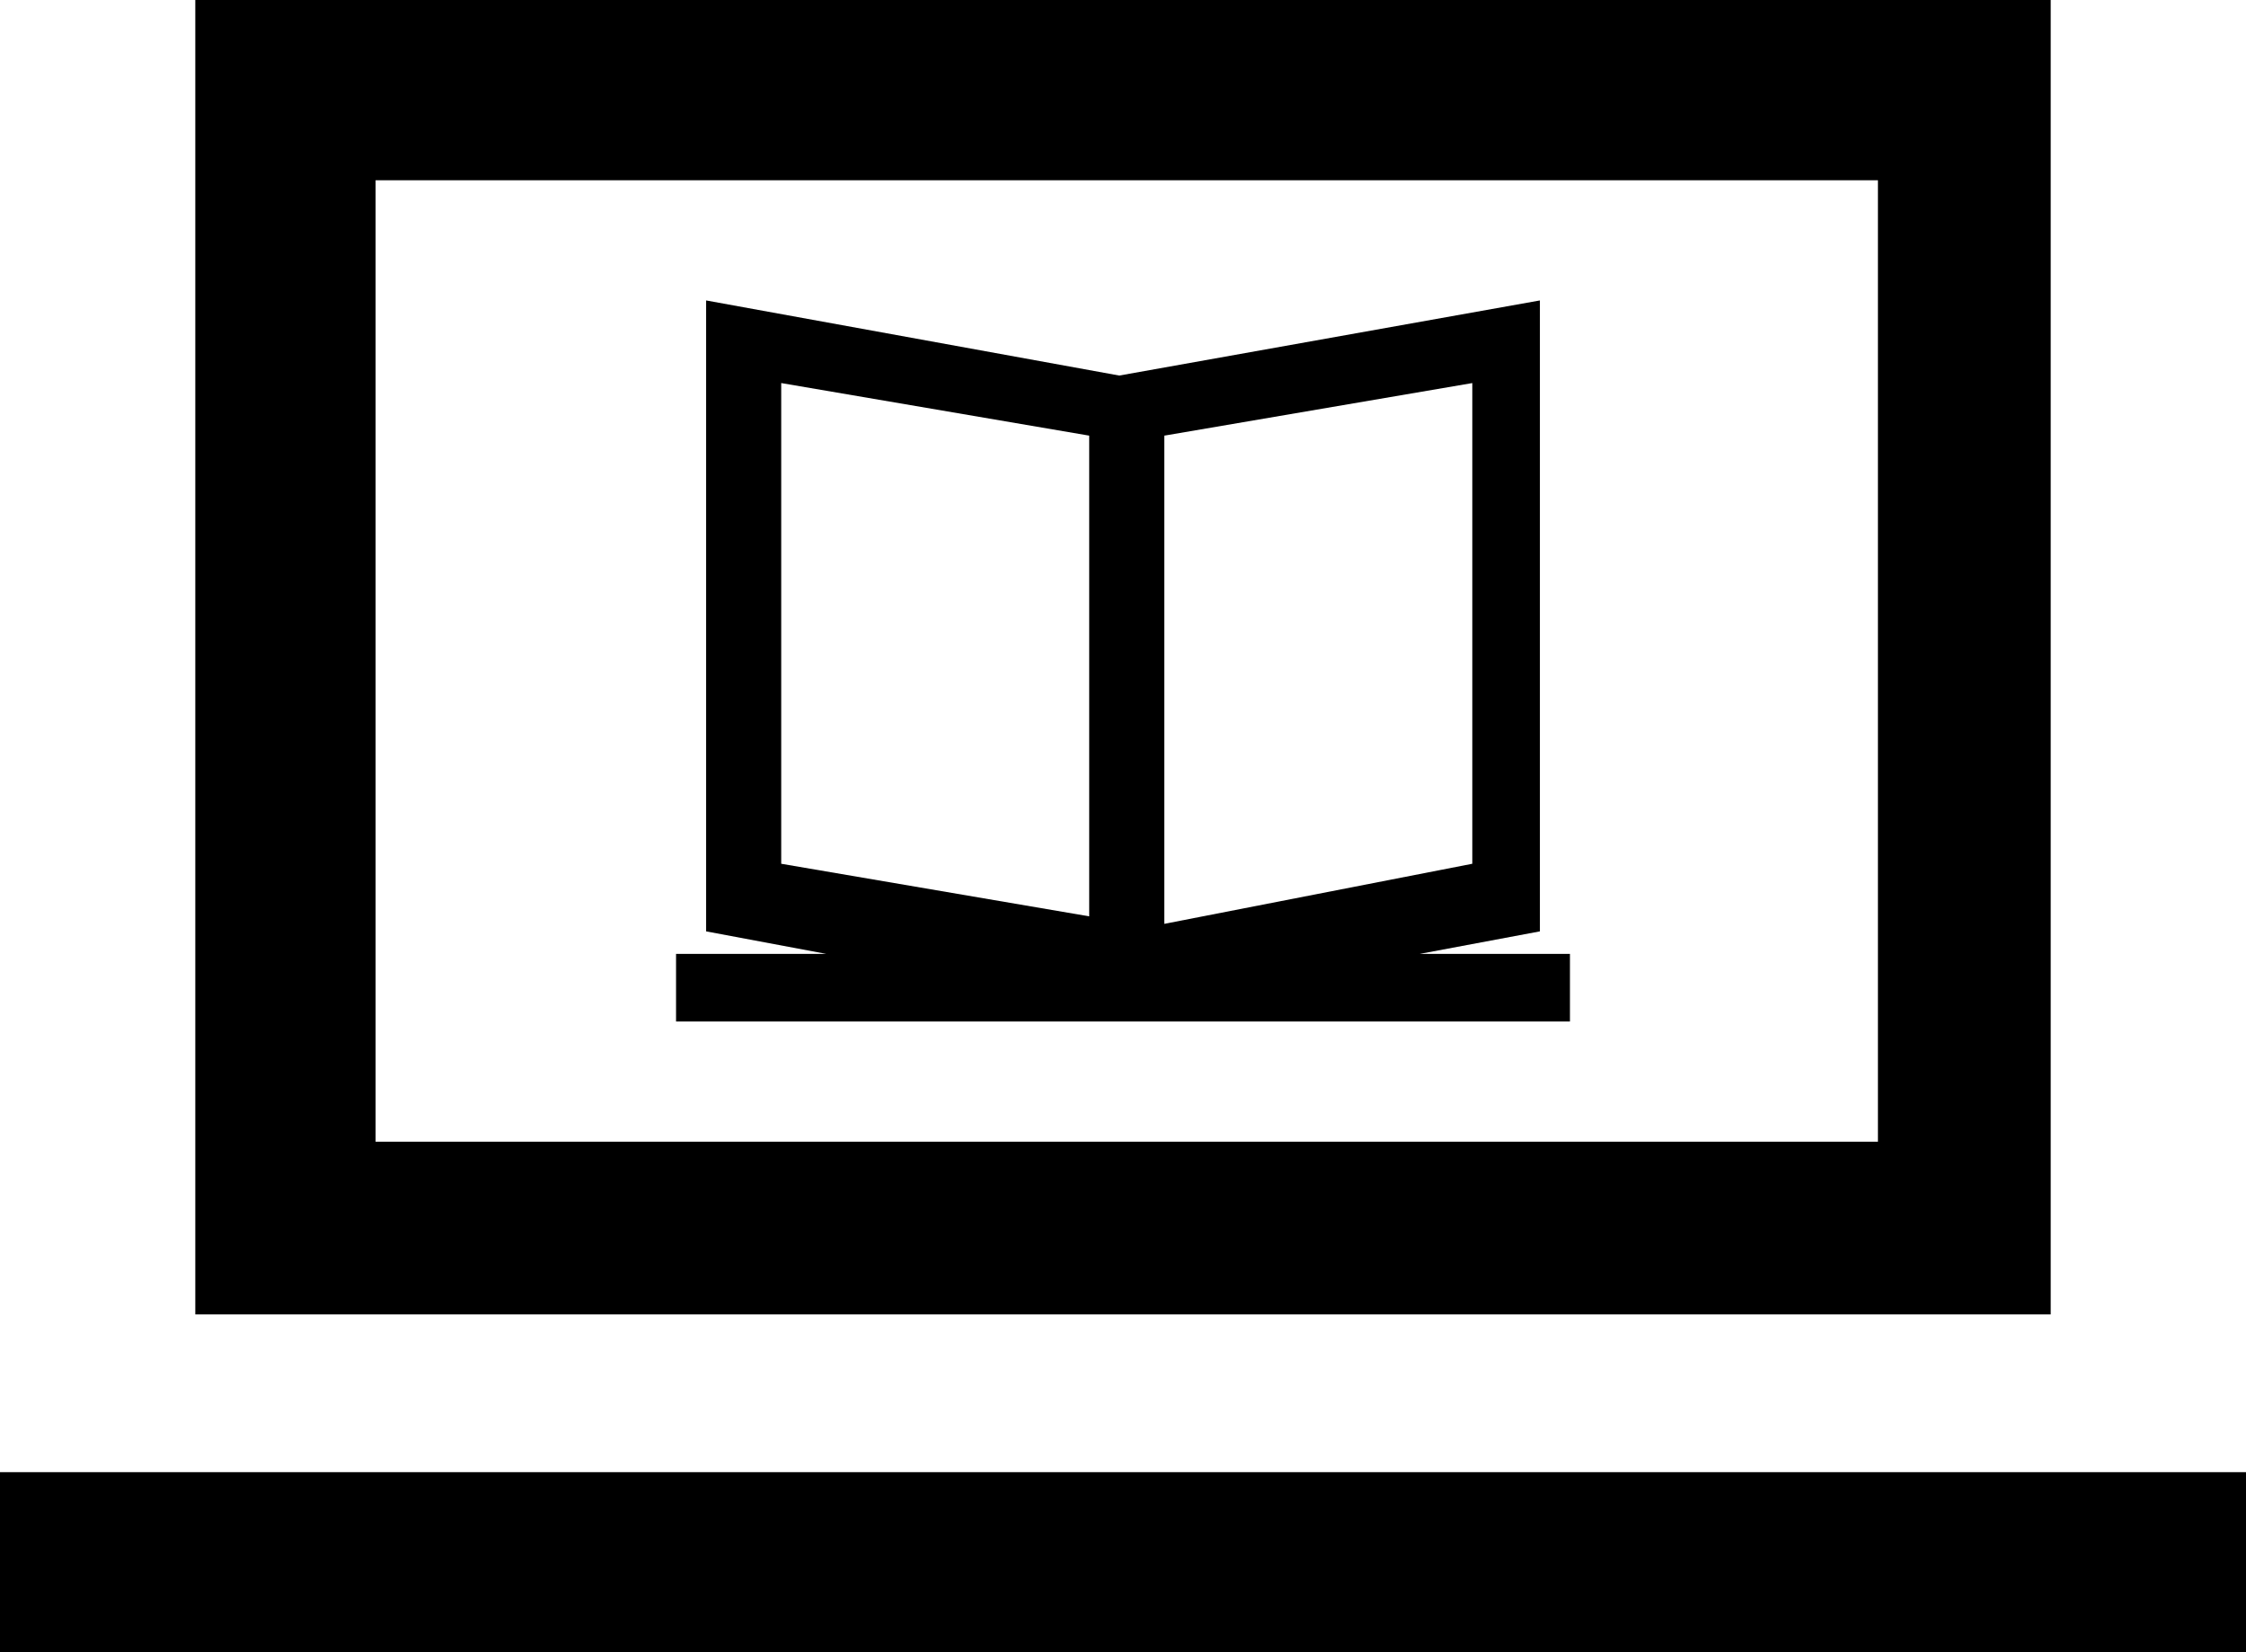 <?xml version="1.0" encoding="utf-8"?>
<!-- Generator: Adobe Illustrator 26.4.1, SVG Export Plug-In . SVG Version: 6.00 Build 0)  -->
<svg version="1.1" id="Layer_1" xmlns="http://www.w3.org/2000/svg" xmlns:xlink="http://www.w3.org/1999/xlink" x="0px" y="0px"
	 viewBox="0 0 29.9 22" style="enable-background:new 0 0 29.9 22;" xml:space="preserve">
<g id="Layer_1_00000011722016668008309630000014306417301603150495_">
	<path d="M2.6,0v17.5h24.7V0H2.6z M5,15.1V2.4h20v12.8H5z M29.9,19.6V22H0v-2.4H29.9z M20.5,4l-5.6,1L9.4,4v8.4l1.6,0.3H9v0.9h11.9
		v-0.9h-2l1.6-0.3L20.5,4z M14.5,5.8v6.4l-4.1-0.7V5.1L14.5,5.8z M15.5,12.3V5.8l4.1-0.7v6.4L15.5,12.3z"/>
</g>
</svg>
